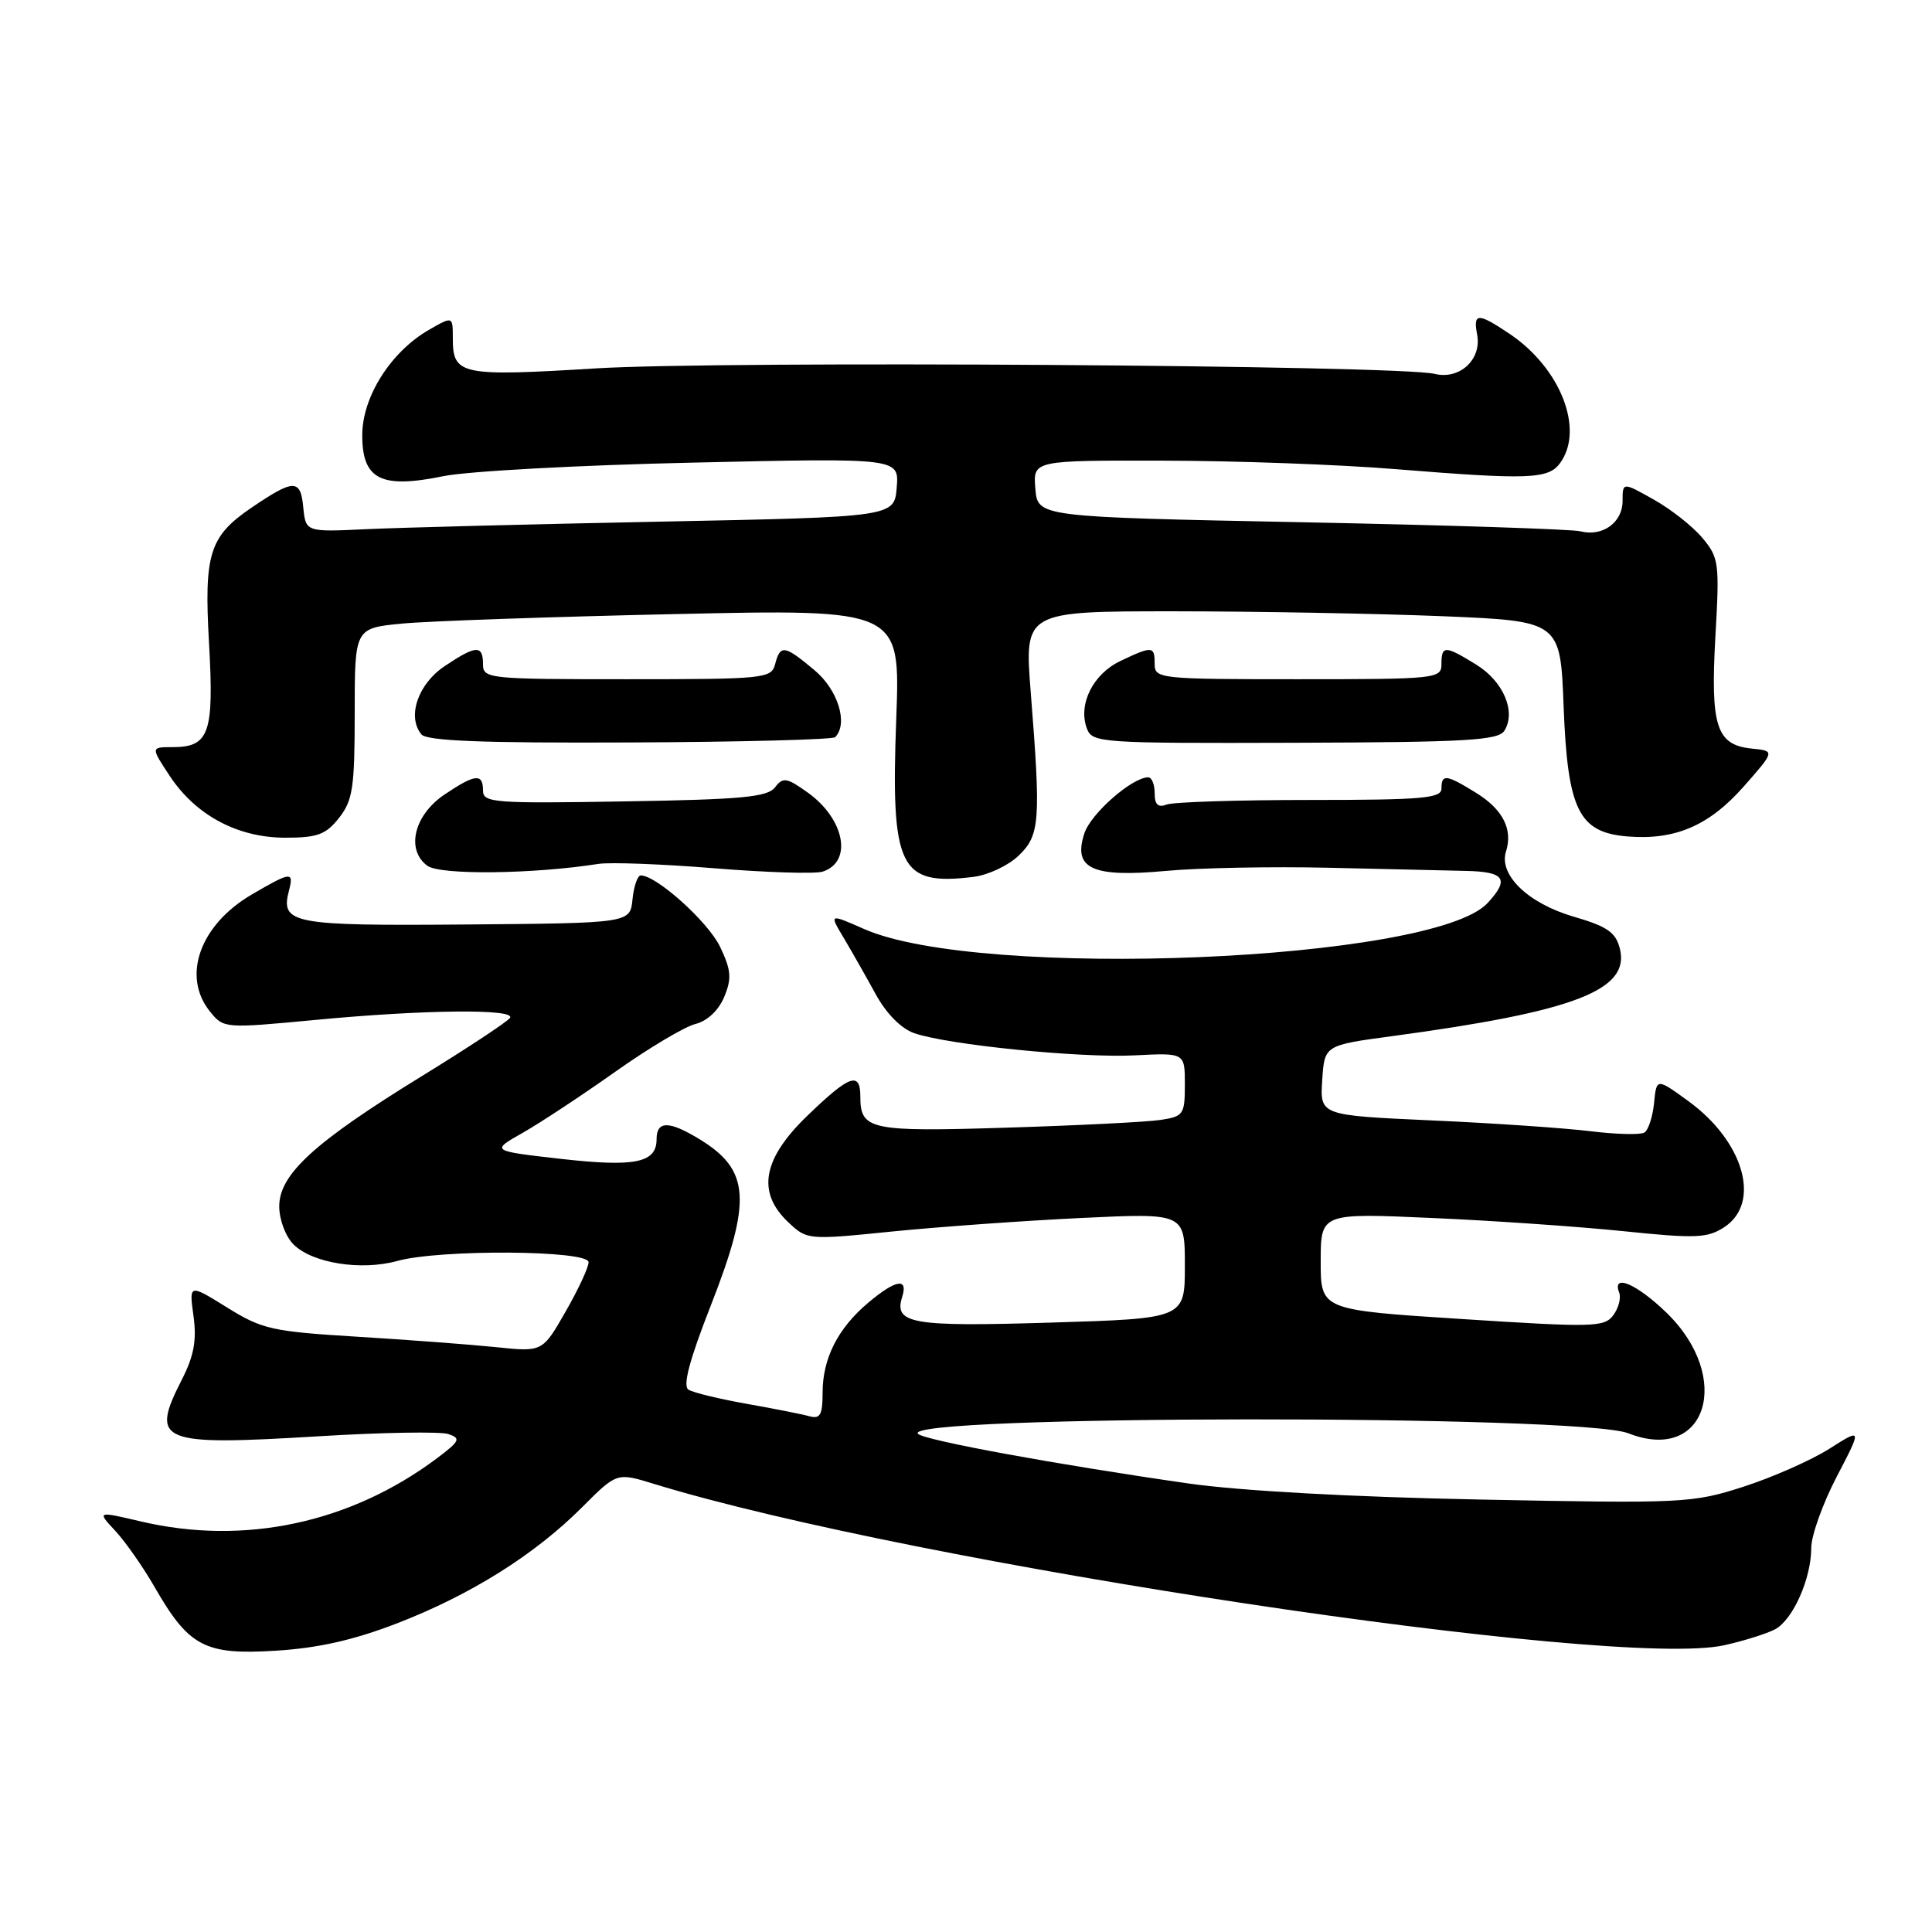 <?xml version="1.0" encoding="UTF-8" standalone="no"?>
<!DOCTYPE svg PUBLIC "-//W3C//DTD SVG 1.1//EN" "http://www.w3.org/Graphics/SVG/1.1/DTD/svg11.dtd" >
<svg xmlns="http://www.w3.org/2000/svg" xmlns:xlink="http://www.w3.org/1999/xlink" version="1.1" viewBox="0 0 256 256">
 <g >
 <path fill="currentColor"
d=" M 52.64 215.09 C 62.40 211.31 70.84 206.01 77.11 199.74 C 81.73 195.11 81.73 195.11 86.61 196.61 C 121.06 207.19 214.13 221.22 228.48 218.00 C 231.10 217.42 234.13 216.46 235.21 215.89 C 237.58 214.62 240.00 209.16 240.00 205.10 C 240.00 203.48 241.52 199.23 243.37 195.68 C 246.74 189.21 246.74 189.21 242.38 191.98 C 239.97 193.50 234.86 195.76 231.01 197.00 C 224.26 199.17 223.09 199.23 196.26 198.70 C 179.22 198.37 164.25 197.54 157.50 196.57 C 139.99 194.06 122.57 190.86 121.65 190.00 C 118.97 187.48 209.37 187.41 215.77 189.92 C 226.10 193.98 229.71 182.57 220.82 173.94 C 216.87 170.11 213.56 168.70 214.55 171.28 C 214.82 171.98 214.47 173.33 213.77 174.27 C 212.59 175.87 211.14 175.90 193.75 174.78 C 175.00 173.58 175.00 173.58 175.00 167.15 C 175.00 160.73 175.00 160.73 189.75 161.39 C 197.86 161.74 209.33 162.54 215.23 163.15 C 224.73 164.13 226.25 164.06 228.48 162.60 C 233.40 159.38 231.08 151.25 223.71 145.90 C 219.50 142.84 219.50 142.84 219.17 146.16 C 218.99 147.99 218.41 149.75 217.89 150.07 C 217.37 150.39 214.15 150.31 210.72 149.89 C 207.30 149.47 197.84 148.82 189.70 148.46 C 174.90 147.79 174.90 147.79 175.20 143.14 C 175.50 138.50 175.50 138.50 184.50 137.29 C 208.66 134.03 216.02 131.20 214.64 125.70 C 214.09 123.53 212.98 122.76 208.51 121.46 C 202.50 119.71 198.57 115.93 199.55 112.84 C 200.49 109.89 199.14 107.25 195.58 105.05 C 191.62 102.60 191.00 102.53 191.00 104.50 C 191.00 105.78 188.40 106.00 173.58 106.00 C 164.00 106.00 155.45 106.27 154.58 106.61 C 153.45 107.04 153.00 106.62 153.00 105.11 C 153.00 103.95 152.62 103.00 152.15 103.00 C 150.02 103.00 144.56 107.78 143.69 110.41 C 142.13 115.11 144.70 116.30 154.50 115.40 C 158.90 114.99 168.57 114.81 176.00 114.98 C 183.43 115.16 191.64 115.34 194.25 115.40 C 199.40 115.51 200.05 116.49 197.10 119.67 C 189.89 127.40 129.84 129.89 114.48 123.09 C 109.87 121.06 109.87 121.06 111.80 124.28 C 112.85 126.05 114.75 129.39 116.02 131.71 C 117.44 134.31 119.40 136.29 121.14 136.90 C 125.60 138.45 143.11 140.21 150.38 139.84 C 157.00 139.50 157.00 139.50 157.00 143.70 C 157.00 147.68 156.82 147.94 153.75 148.40 C 151.96 148.67 142.82 149.13 133.43 149.42 C 115.25 149.99 114.00 149.72 114.00 145.30 C 114.00 141.93 112.57 142.44 107.00 147.82 C 101.03 153.57 100.24 158.00 104.48 161.98 C 106.94 164.30 107.07 164.31 118.23 163.18 C 124.43 162.56 135.69 161.75 143.25 161.39 C 157.00 160.73 157.00 160.73 157.00 167.72 C 157.00 174.71 157.00 174.71 139.25 175.25 C 120.80 175.82 118.42 175.41 119.54 171.86 C 120.37 169.26 118.70 169.54 115.04 172.62 C 111.03 176.00 109.00 179.99 109.00 184.52 C 109.00 187.48 108.68 188.05 107.25 187.66 C 106.29 187.39 102.54 186.65 98.93 186.01 C 95.32 185.37 91.85 184.53 91.23 184.14 C 90.44 183.65 91.34 180.25 94.19 172.97 C 99.65 159.02 99.38 155.03 92.69 150.95 C 88.64 148.48 87.00 148.49 87.00 150.96 C 87.00 154.09 84.14 154.67 74.27 153.55 C 65.03 152.50 65.03 152.50 69.27 150.10 C 71.59 148.78 77.11 145.14 81.53 142.01 C 85.95 138.88 90.73 136.03 92.16 135.68 C 93.73 135.28 95.22 133.88 95.96 132.10 C 96.98 129.65 96.89 128.56 95.42 125.47 C 93.86 122.18 87.00 116.00 84.91 116.00 C 84.48 116.00 83.99 117.42 83.81 119.16 C 83.50 122.32 83.50 122.32 61.74 122.50 C 38.65 122.69 37.14 122.40 38.29 118.01 C 38.96 115.44 38.57 115.48 33.34 118.54 C 26.48 122.56 24.05 129.37 27.83 134.04 C 29.64 136.28 29.75 136.28 41.74 135.15 C 56.09 133.78 68.33 133.65 67.58 134.87 C 67.28 135.35 62.00 138.84 55.85 142.62 C 41.64 151.36 37.00 155.60 37.00 159.85 C 37.00 161.61 37.84 163.84 38.89 164.89 C 41.38 167.38 47.86 168.41 52.66 167.08 C 58.28 165.52 78.00 165.65 77.99 167.25 C 77.99 167.94 76.61 170.90 74.93 173.82 C 71.88 179.15 71.88 179.15 65.69 178.50 C 62.28 178.15 54.02 177.53 47.31 177.12 C 36.04 176.43 34.74 176.14 30.09 173.25 C 25.05 170.12 25.05 170.12 25.64 174.38 C 26.08 177.59 25.70 179.66 24.11 182.78 C 19.86 191.11 21.04 191.60 42.29 190.31 C 50.65 189.80 58.36 189.67 59.41 190.02 C 61.10 190.59 60.94 190.94 57.91 193.22 C 46.45 201.81 32.37 204.82 18.67 201.60 C 12.84 200.23 12.84 200.23 15.29 202.86 C 16.63 204.31 18.96 207.64 20.46 210.25 C 25.03 218.20 27.13 219.31 36.50 218.73 C 42.18 218.38 46.86 217.32 52.64 215.09 Z  M 134.97 113.38 C 137.80 110.67 137.93 108.81 136.58 91.75 C 135.73 81.00 135.73 81.00 155.61 81.00 C 166.55 81.01 182.53 81.30 191.13 81.65 C 206.76 82.30 206.76 82.30 207.19 93.67 C 207.72 107.30 209.18 110.29 215.60 110.83 C 221.92 111.36 226.45 109.43 231.04 104.23 C 235.21 99.50 235.21 99.50 232.11 99.19 C 227.42 98.71 226.63 96.25 227.30 84.31 C 227.86 74.57 227.76 73.87 225.56 71.26 C 224.29 69.74 221.39 67.46 219.12 66.19 C 215.00 63.87 215.00 63.87 215.00 66.40 C 215.00 69.24 212.32 71.16 209.41 70.40 C 208.36 70.12 191.75 69.58 172.50 69.20 C 137.50 68.50 137.50 68.50 137.19 64.75 C 136.88 61.00 136.88 61.00 154.19 61.04 C 163.71 61.05 177.57 61.56 185.00 62.17 C 202.56 63.59 205.16 63.50 206.72 61.36 C 209.96 56.93 206.80 48.81 200.08 44.27 C 195.83 41.41 195.17 41.42 195.73 44.34 C 196.35 47.64 193.42 50.35 190.09 49.54 C 185.27 48.38 95.84 47.79 79.00 48.81 C 61.00 49.91 60.00 49.70 60.00 44.82 C 60.00 41.89 60.00 41.89 56.86 43.69 C 51.78 46.61 48.00 52.58 48.00 57.67 C 48.00 63.54 50.48 64.79 58.72 63.10 C 61.90 62.44 76.79 61.63 91.82 61.30 C 119.14 60.68 119.14 60.68 118.82 64.59 C 118.50 68.50 118.50 68.50 87.50 69.12 C 70.45 69.46 52.90 69.91 48.50 70.12 C 40.50 70.50 40.50 70.50 40.18 67.17 C 39.82 63.45 38.93 63.46 33.34 67.26 C 27.73 71.08 27.02 73.36 27.70 85.29 C 28.37 97.18 27.73 99.00 22.86 99.00 C 19.97 99.00 19.97 99.00 22.50 102.83 C 25.95 108.04 31.50 111.00 37.81 111.00 C 42.07 111.00 43.18 110.59 44.93 108.37 C 46.75 106.05 47.00 104.35 47.00 94.49 C 47.00 83.24 47.00 83.24 53.25 82.63 C 56.69 82.30 72.96 81.73 89.40 81.37 C 119.30 80.71 119.30 80.71 118.76 95.17 C 118.02 115.07 119.15 117.40 129.00 116.19 C 130.93 115.95 133.61 114.69 134.97 113.38 Z  M 79.30 114.47 C 80.84 114.23 87.74 114.49 94.65 115.05 C 101.55 115.61 108.01 115.81 108.99 115.50 C 113.02 114.22 111.94 108.52 107.02 105.01 C 104.23 103.02 103.75 102.95 102.69 104.33 C 101.70 105.62 98.28 105.94 82.75 106.19 C 65.44 106.48 64.00 106.37 64.00 104.75 C 64.00 102.44 62.98 102.54 58.90 105.28 C 54.86 108.00 53.75 112.61 56.63 114.72 C 58.34 115.97 70.62 115.83 79.30 114.47 Z  M 110.66 97.68 C 112.43 95.90 111.04 91.39 107.91 88.79 C 103.94 85.47 103.39 85.38 102.71 88.00 C 102.21 89.91 101.35 90.00 83.09 90.00 C 64.67 90.00 64.00 89.93 64.00 88.00 C 64.00 85.43 63.07 85.48 58.90 88.28 C 55.37 90.65 53.91 94.98 55.84 97.31 C 56.56 98.18 63.97 98.47 83.45 98.38 C 98.09 98.32 110.33 98.00 110.66 97.68 Z  M 199.34 96.82 C 200.92 94.32 199.21 90.29 195.63 88.08 C 191.46 85.50 191.00 85.50 191.00 88.00 C 191.00 89.93 190.33 90.00 172.00 90.00 C 153.67 90.00 153.00 89.93 153.00 88.00 C 153.00 85.59 152.72 85.56 148.47 87.58 C 144.83 89.31 142.83 93.31 144.01 96.51 C 144.73 98.43 145.65 98.50 171.57 98.42 C 194.35 98.35 198.53 98.11 199.34 96.82 Z "/>
</g>
</svg>